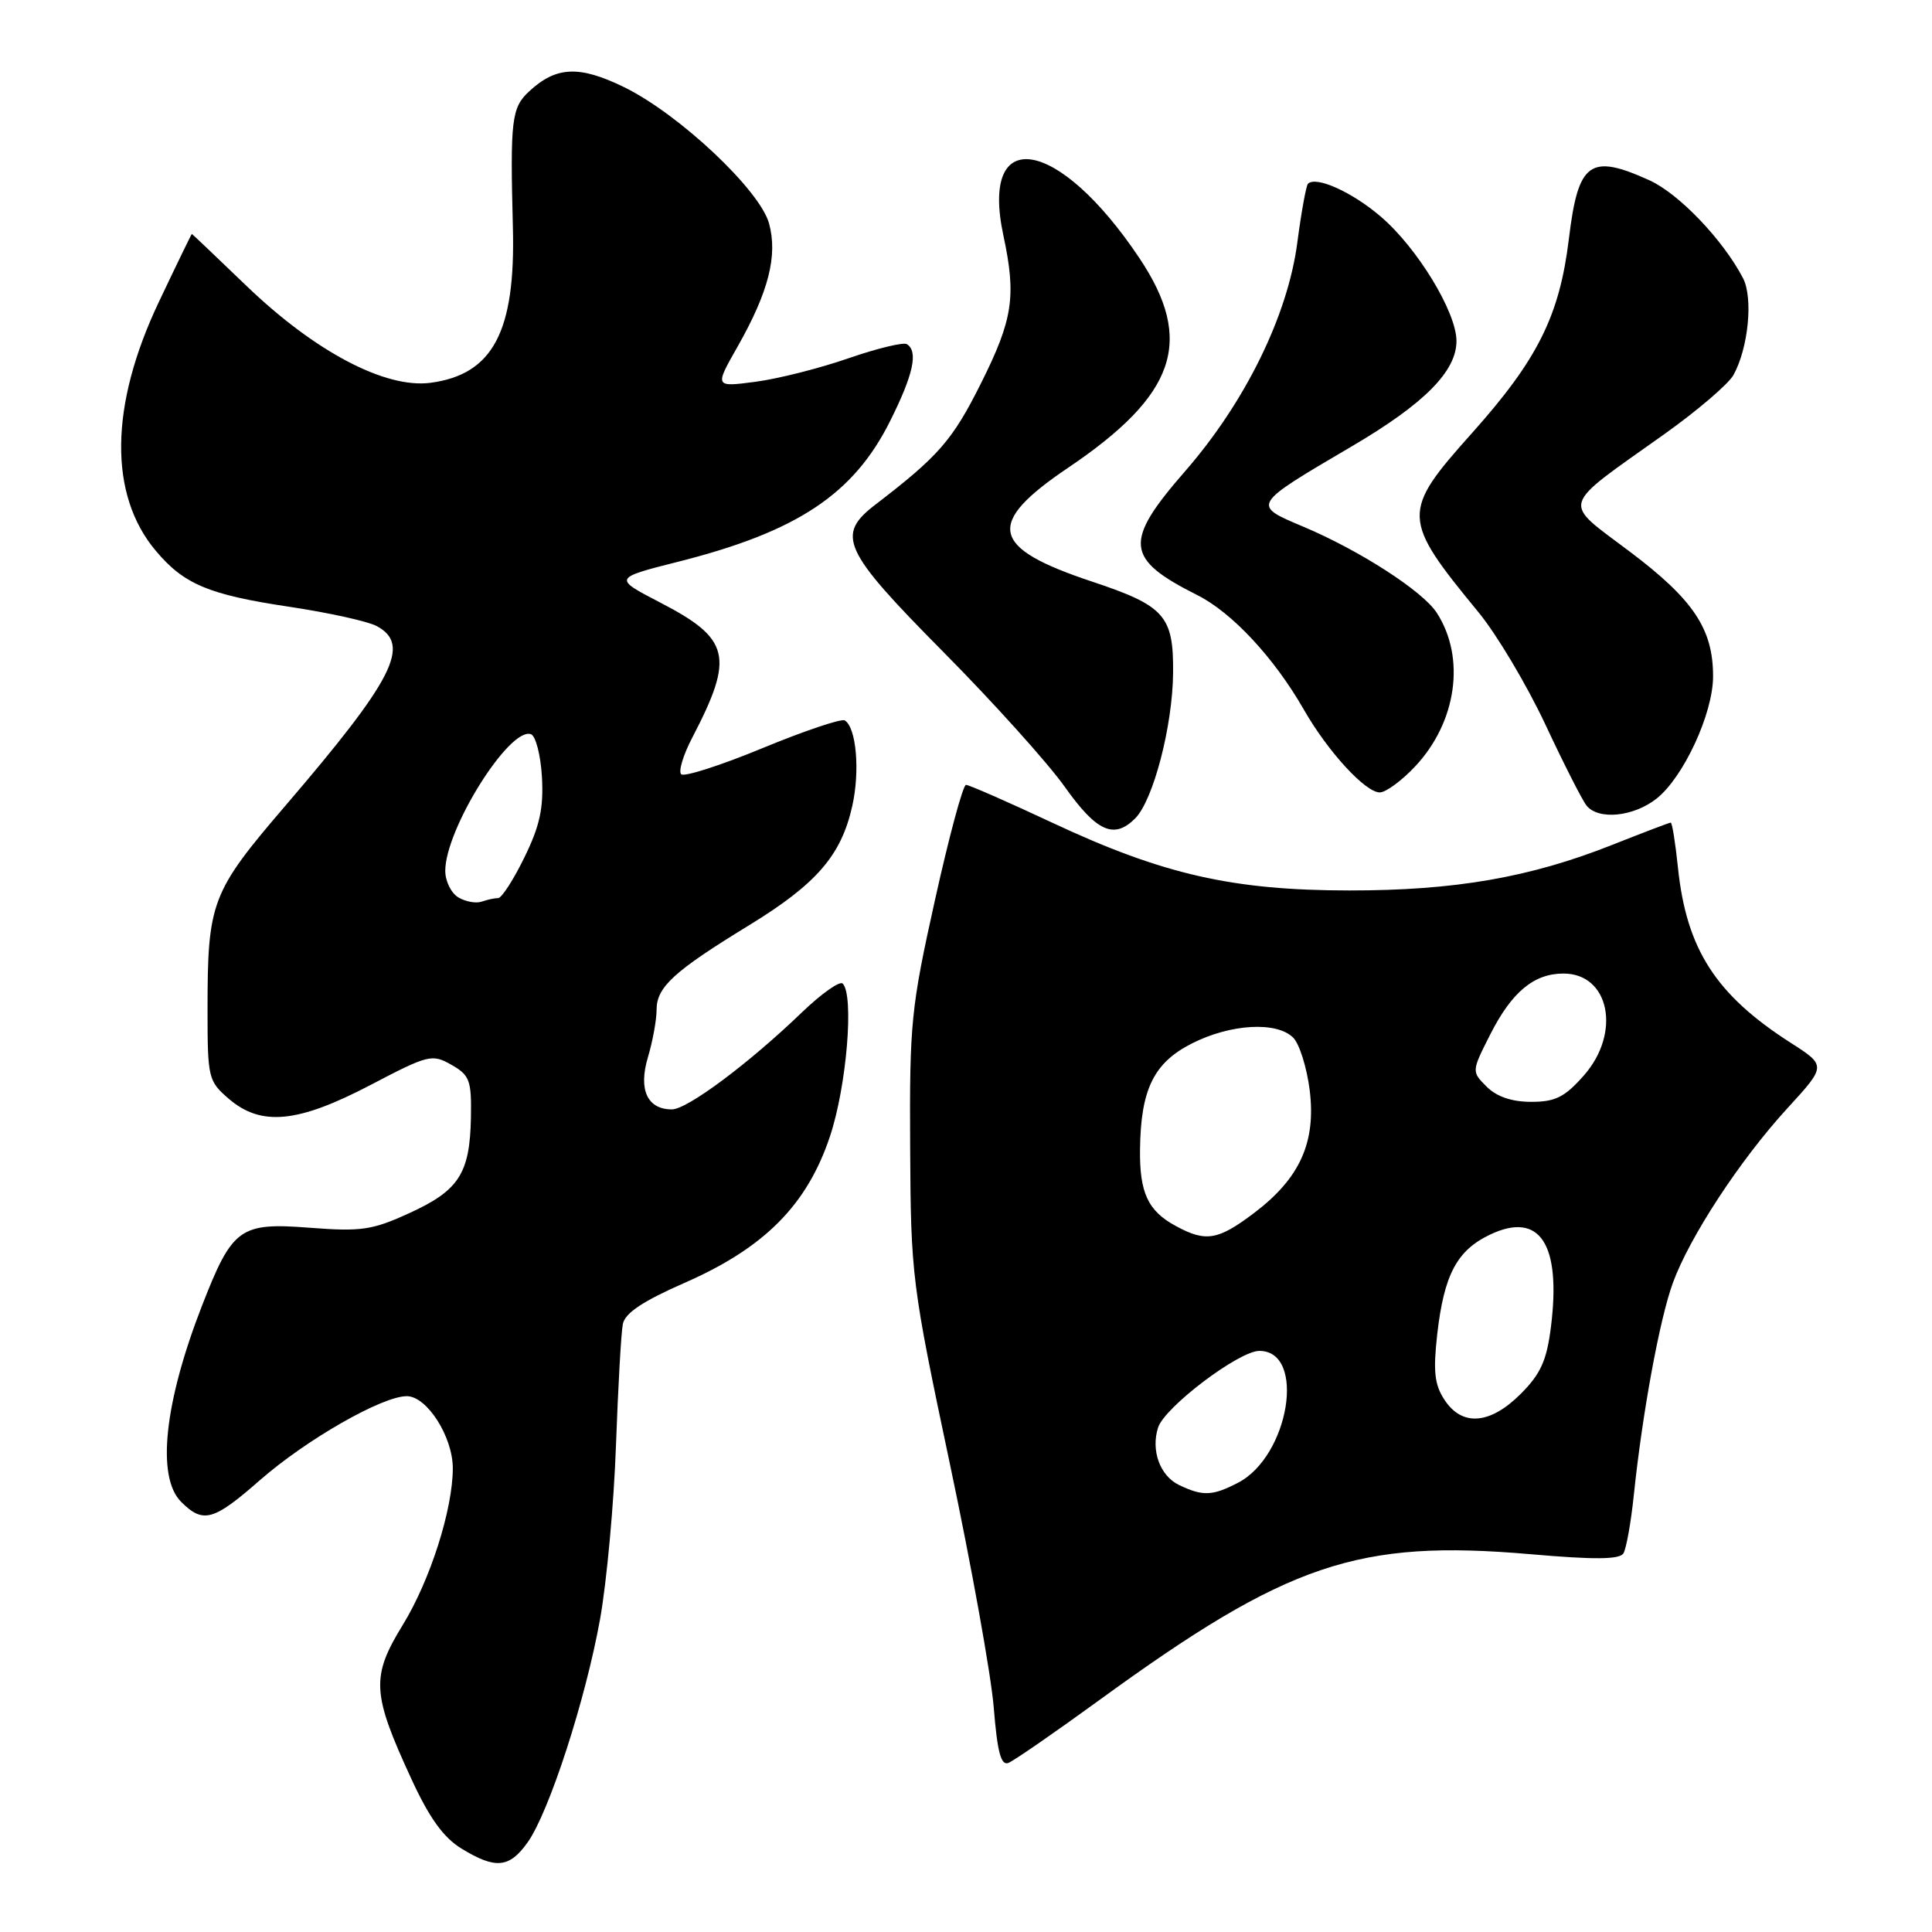 <?xml version="1.0" encoding="UTF-8" standalone="no"?>
<!DOCTYPE svg PUBLIC "-//W3C//DTD SVG 1.1//EN" "http://www.w3.org/Graphics/SVG/1.1/DTD/svg11.dtd" >
<svg xmlns="http://www.w3.org/2000/svg" xmlns:xlink="http://www.w3.org/1999/xlink" version="1.1" viewBox="0 0 256 256">
 <g >
 <path fill="currentColor"
d=" M 69.91 244.13 C 72.76 240.12 77.60 225.20 79.52 214.50 C 80.40 209.55 81.35 199.20 81.62 191.50 C 81.90 183.80 82.30 176.57 82.53 175.44 C 82.82 173.98 85.20 172.40 90.72 169.98 C 101.32 165.33 106.95 159.65 109.98 150.56 C 112.19 143.93 113.19 131.86 111.66 130.33 C 111.27 129.94 108.83 131.67 106.23 134.17 C 99.24 140.90 91.07 147.00 89.03 147.00 C 85.77 147.00 84.57 144.39 85.85 140.10 C 86.48 137.99 87.00 135.16 87.00 133.81 C 87.00 130.79 89.27 128.71 99.26 122.60 C 108.19 117.13 111.47 113.35 112.93 106.80 C 113.97 102.16 113.47 96.41 111.94 95.46 C 111.49 95.19 106.59 96.84 101.04 99.13 C 95.50 101.42 90.64 102.98 90.26 102.59 C 89.87 102.21 90.54 100.00 91.75 97.70 C 97.32 86.99 96.76 84.65 87.48 79.84 C 81.25 76.61 81.25 76.61 89.95 74.41 C 105.64 70.44 113.11 65.48 117.94 55.80 C 121.03 49.63 121.70 46.55 120.16 45.60 C 119.71 45.32 116.22 46.16 112.41 47.48 C 108.61 48.80 103.07 50.20 100.09 50.59 C 94.68 51.30 94.68 51.30 97.75 45.90 C 101.85 38.67 103.07 33.85 101.90 29.60 C 100.68 25.17 89.99 15.12 82.72 11.56 C 76.75 8.64 73.69 8.78 70.10 12.12 C 67.78 14.28 67.59 15.89 67.96 30.13 C 68.32 43.94 65.32 49.61 57.07 50.72 C 51.08 51.52 41.76 46.62 32.69 37.91 C 28.74 34.11 25.47 31.00 25.42 31.00 C 25.37 31.00 23.40 35.05 21.05 40.01 C 14.53 53.73 14.38 65.55 20.65 72.99 C 24.37 77.42 27.65 78.80 38.33 80.40 C 43.54 81.18 48.74 82.33 49.90 82.95 C 54.52 85.42 52.21 89.96 37.86 106.71 C 27.98 118.23 27.50 119.48 27.50 133.84 C 27.50 142.83 27.60 143.26 30.31 145.59 C 34.60 149.28 39.45 148.81 49.07 143.78 C 56.76 139.75 57.25 139.63 59.81 141.09 C 62.24 142.47 62.49 143.15 62.40 148.10 C 62.26 155.49 60.81 157.74 54.27 160.73 C 49.32 163.00 47.88 163.21 41.00 162.68 C 31.78 161.97 30.79 162.69 26.77 173.00 C 21.76 185.87 20.71 195.71 24.00 199.00 C 26.91 201.91 28.27 201.54 34.43 196.14 C 40.60 190.74 50.64 185.00 53.90 185.00 C 56.57 185.00 59.99 190.36 60.00 194.54 C 60.00 199.99 57.01 209.38 53.37 215.31 C 49.15 222.19 49.27 224.37 54.51 235.72 C 56.90 240.91 58.77 243.50 61.17 244.96 C 65.66 247.70 67.49 247.53 69.91 244.13 Z  M 145.71 225.24 C 170.65 207.10 179.94 203.96 202.80 205.94 C 211.27 206.68 214.60 206.65 215.11 205.83 C 215.49 205.21 216.11 201.74 216.49 198.10 C 217.62 187.24 219.91 174.79 221.66 170.00 C 223.89 163.88 230.58 153.68 236.83 146.86 C 242.01 141.21 242.01 141.21 237.25 138.16 C 227.35 131.81 223.47 125.78 222.34 114.99 C 222.00 111.70 221.57 109.00 221.38 109.00 C 221.20 109.00 217.74 110.32 213.68 111.93 C 202.75 116.27 192.80 118.00 178.79 117.99 C 163.34 117.98 154.10 115.88 139.51 109.05 C 133.58 106.27 128.40 104.00 128.00 104.00 C 127.60 104.00 125.75 110.86 123.89 119.25 C 120.71 133.55 120.51 135.59 120.60 152.00 C 120.69 169.09 120.81 170.07 125.87 194.00 C 128.72 207.47 131.34 222.01 131.68 226.30 C 132.15 232.13 132.63 233.97 133.61 233.60 C 134.33 233.32 139.77 229.56 145.71 225.24 Z  M 150.42 108.44 C 152.81 106.04 155.38 96.22 155.44 89.16 C 155.51 81.59 154.34 80.27 144.69 77.06 C 131.18 72.57 130.52 69.41 141.53 61.98 C 155.86 52.31 158.29 45.16 150.99 34.22 C 140.27 18.17 129.78 16.43 132.96 31.23 C 134.68 39.28 134.22 42.33 129.98 50.80 C 126.21 58.34 124.38 60.43 116.04 66.83 C 110.71 70.90 111.62 72.88 125.00 86.39 C 131.60 93.05 138.84 101.09 141.08 104.25 C 145.32 110.22 147.61 111.25 150.42 108.44 Z  M 219.49 105.83 C 223.06 103.02 226.98 94.57 226.99 89.65 C 227.01 83.36 224.40 79.45 215.95 73.09 C 206.89 66.26 206.53 67.49 220.50 57.55 C 224.90 54.42 229.04 50.88 229.70 49.68 C 231.67 46.11 232.32 39.48 230.96 36.86 C 228.33 31.80 222.47 25.67 218.58 23.90 C 210.68 20.31 209.12 21.43 207.89 31.61 C 206.65 41.84 203.76 47.63 195.05 57.38 C 185.65 67.90 185.68 68.68 195.91 81.13 C 198.34 84.08 202.32 90.78 204.77 96.00 C 207.21 101.22 209.67 106.06 210.23 106.75 C 211.80 108.69 216.44 108.23 219.49 105.83 Z  M 187.48 101.59 C 193.02 95.72 194.24 87.17 190.38 81.20 C 188.51 78.32 180.19 72.95 172.68 69.78 C 165.84 66.90 165.80 66.97 179.14 59.13 C 188.74 53.49 193.00 49.19 192.99 45.17 C 192.98 41.35 187.80 32.84 182.97 28.71 C 179.16 25.44 174.38 23.29 173.31 24.35 C 173.07 24.60 172.43 28.11 171.90 32.15 C 170.64 41.80 164.99 53.31 157.04 62.43 C 148.86 71.82 149.07 74.04 158.64 78.85 C 163.25 81.16 168.83 87.16 172.75 94.00 C 175.93 99.57 180.91 105.00 182.83 105.00 C 183.62 105.00 185.71 103.47 187.48 101.59 Z  M 60.75 118.92 C 59.79 118.36 59.00 116.77 59.00 115.39 C 59.00 109.88 67.48 96.33 70.34 97.28 C 70.98 97.49 71.64 100.04 71.81 102.95 C 72.04 107.07 71.53 109.45 69.48 113.62 C 68.04 116.58 66.47 119.00 66.01 119.00 C 65.54 119.00 64.56 119.21 63.83 119.47 C 63.10 119.73 61.71 119.49 60.75 118.92 Z  M 156.23 196.77 C 153.71 195.56 152.48 192.20 153.45 189.16 C 154.30 186.47 164.16 179.00 166.87 179.00 C 173.11 179.00 170.84 192.96 164.03 196.48 C 160.65 198.23 159.37 198.28 156.23 196.77 Z  M 191.40 185.48 C 190.08 183.48 189.89 181.70 190.44 176.80 C 191.34 168.90 193.05 165.68 197.44 163.59 C 204.02 160.47 206.88 164.80 205.51 175.80 C 204.95 180.28 204.15 182.05 201.50 184.70 C 197.44 188.76 193.73 189.05 191.40 185.48 Z  M 155.78 162.44 C 152.11 160.45 150.99 158.05 151.06 152.32 C 151.15 144.34 152.88 140.81 157.96 138.25 C 163.09 135.66 169.18 135.32 171.36 137.50 C 172.18 138.32 173.16 141.45 173.54 144.44 C 174.40 151.37 172.24 156.14 166.17 160.73 C 161.38 164.35 159.78 164.62 155.78 162.44 Z  M 196.99 143.99 C 194.98 141.98 194.98 141.98 197.47 137.06 C 200.32 131.44 203.25 129.00 207.17 129.00 C 213.26 129.00 214.84 136.83 209.90 142.47 C 207.34 145.38 206.10 146.00 202.90 146.00 C 200.33 146.00 198.32 145.32 196.99 143.99 Z "/>
</g>
</svg>